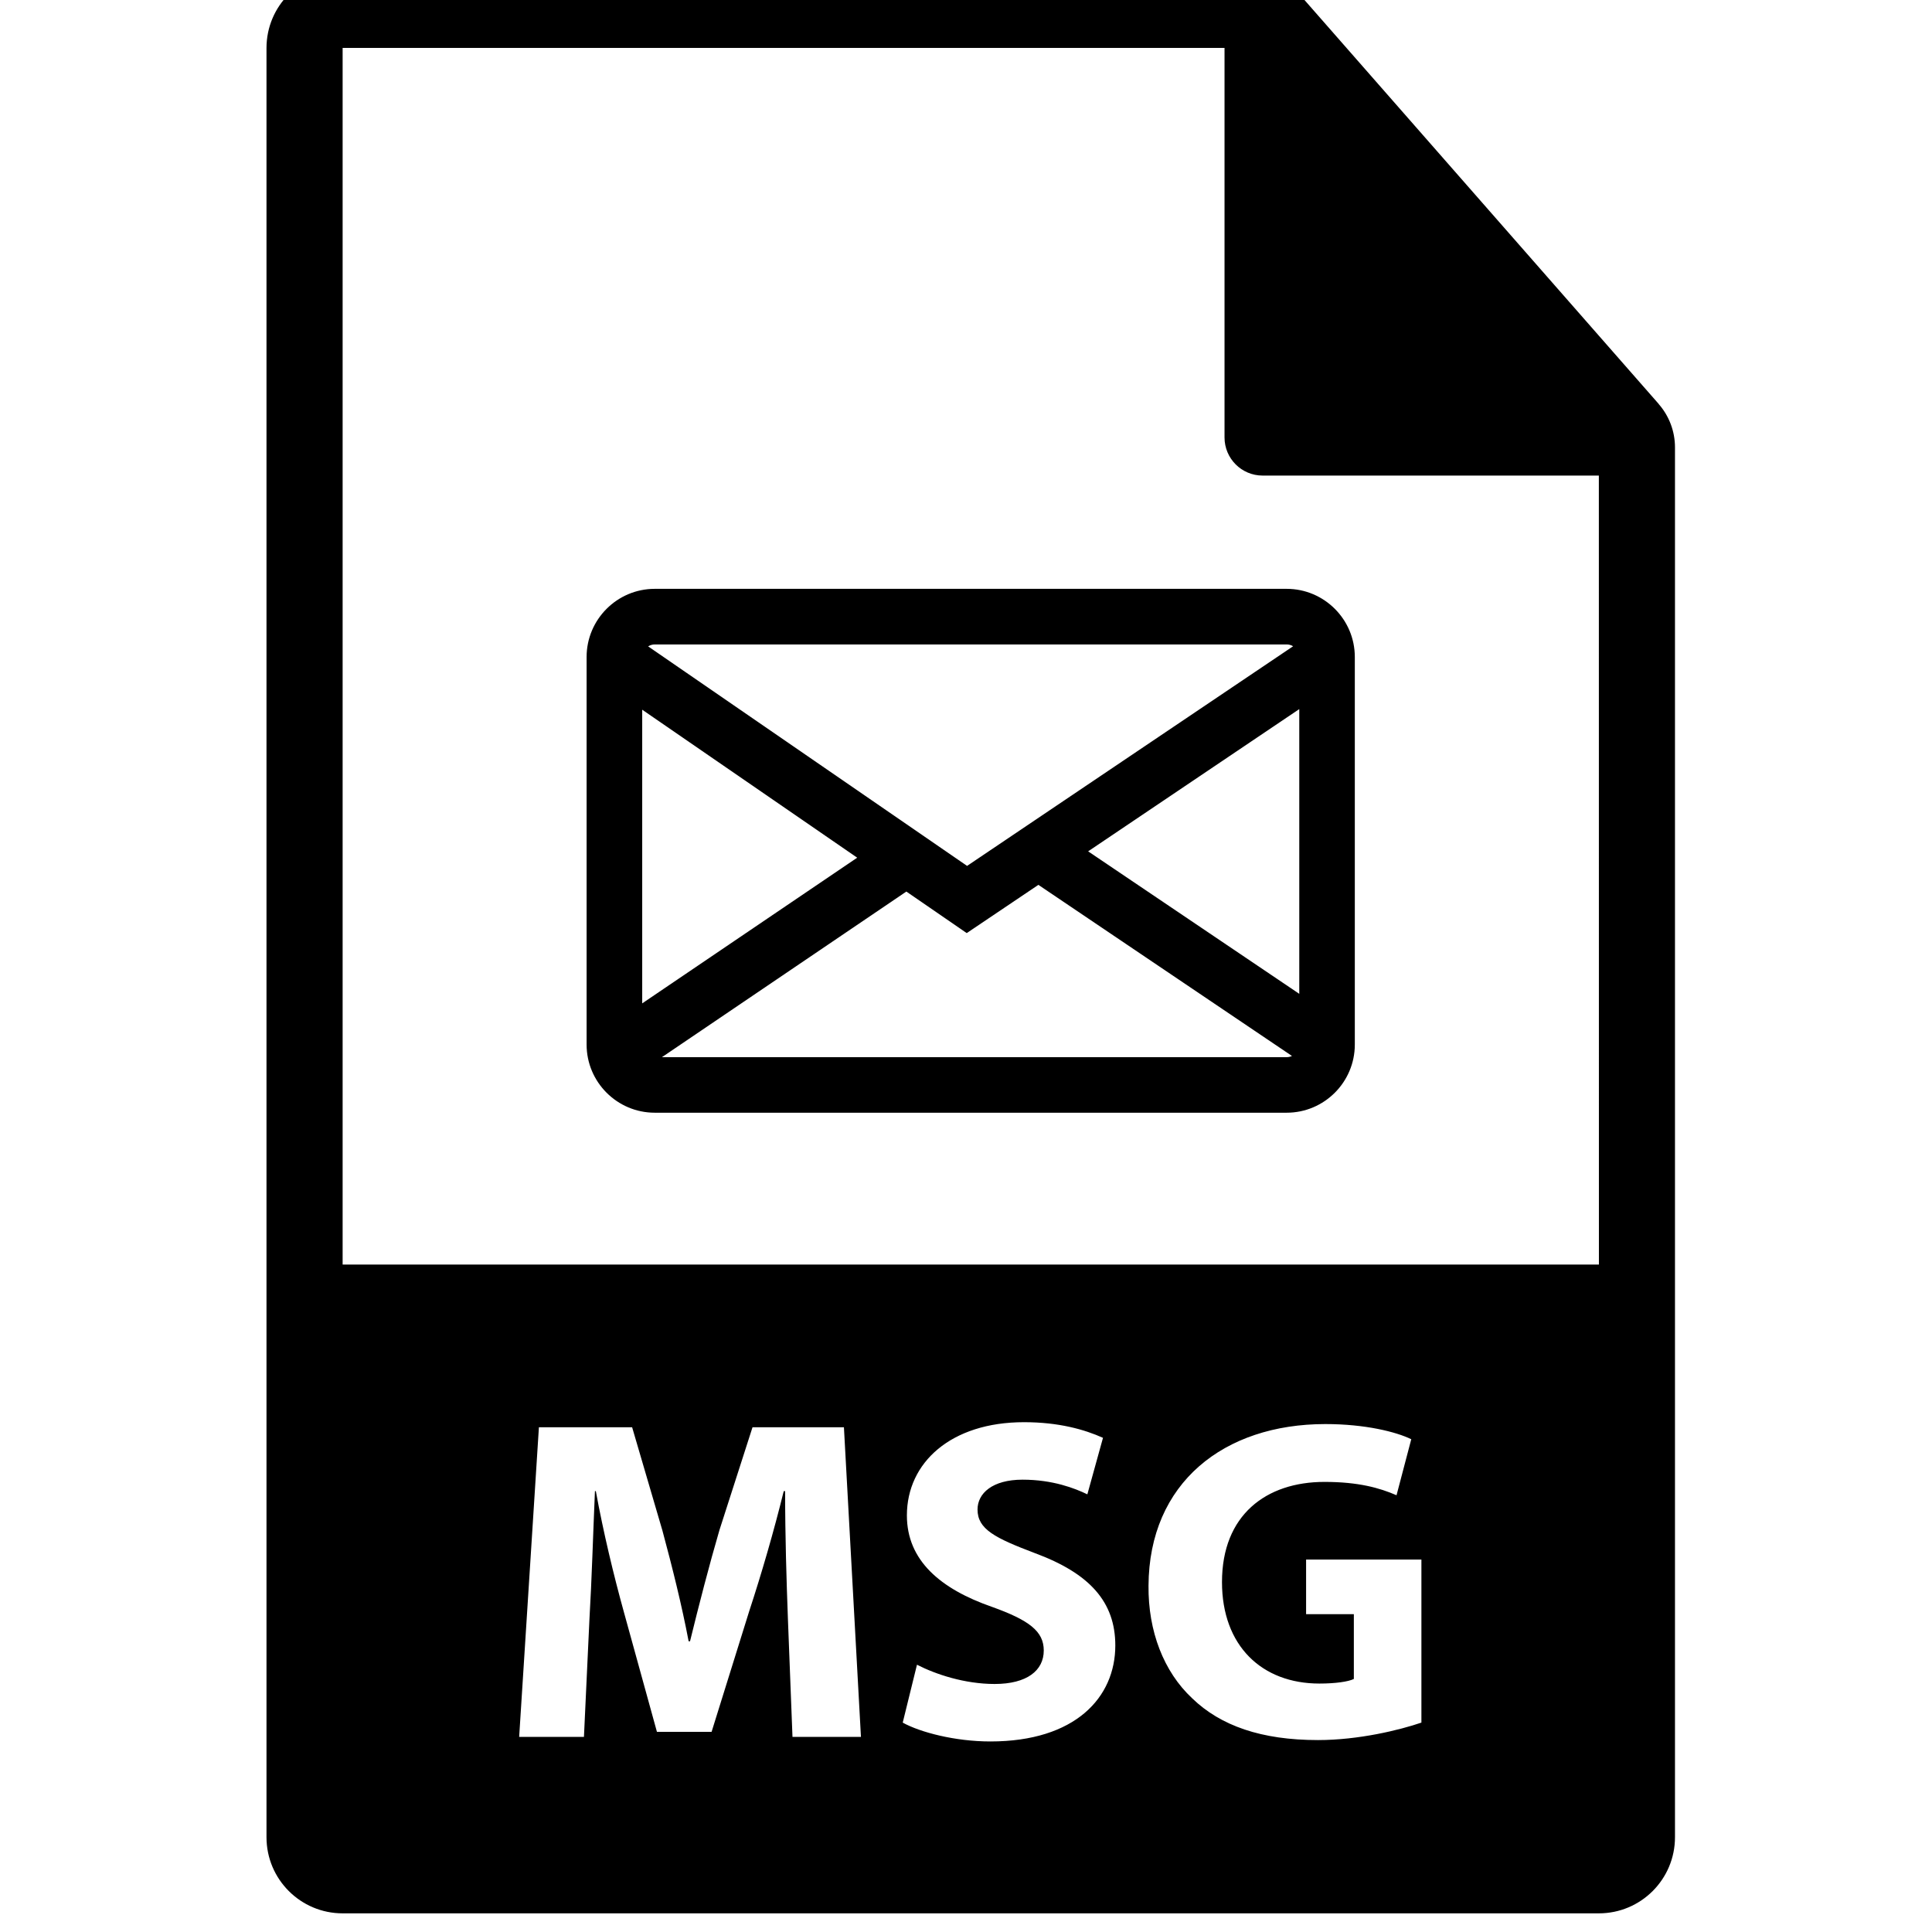 <!-- Generated by IcoMoon.io -->
<svg version="1.1" xmlns="http://www.w3.org/2000/svg" width="32" height="32" viewBox="0 0 32 32">
<title>msg-file</title>
<path d="M27.473 6.69l-5.95-6.785c-0.207-0.236-0.506-0.371-0.819-0.371h-15.029c-0.696 0-1.261 0.565-1.261 1.261v29.635c0 0.697 0.565 1.261 1.261 1.261h20.807c0.697 0 1.261-0.565 1.261-1.261v-23.020c0-0.264-0.096-0.52-0.27-0.718zM13.126 28.768l-0.076-1.963c-0.023-0.616-0.046-1.362-0.046-2.107h-0.023c-0.16 0.654-0.373 1.385-0.571 1.986l-0.624 2.001h-0.905l-0.548-1.986c-0.167-0.601-0.342-1.331-0.464-2.001h-0.015c-0.030 0.692-0.053 1.483-0.091 2.122l-0.091 1.948h-1.073l0.327-5.128h1.544l0.502 1.712c0.16 0.593 0.32 1.232 0.434 1.833h0.023c0.145-0.593 0.32-1.27 0.487-1.841l0.548-1.704h1.514l0.282 5.128h-1.134zM16.405 28.844c-0.586 0-1.164-0.152-1.453-0.312l0.236-0.959c0.312 0.16 0.791 0.319 1.286 0.319 0.533 0 0.814-0.221 0.814-0.555 0-0.319-0.244-0.502-0.86-0.723-0.852-0.297-1.407-0.768-1.407-1.514 0-0.875 0.73-1.544 1.94-1.544 0.578 0 1.004 0.122 1.308 0.259l-0.259 0.936c-0.205-0.099-0.571-0.243-1.073-0.243s-0.746 0.228-0.746 0.494c0 0.327 0.289 0.472 0.951 0.723 0.905 0.335 1.331 0.806 1.331 1.529 0 0.86-0.662 1.59-2.069 1.59zM23.542 28.532c-0.357 0.122-1.035 0.289-1.712 0.289-0.936 0-1.613-0.236-2.084-0.692-0.472-0.441-0.73-1.111-0.723-1.864 0.008-1.704 1.248-2.678 2.929-2.678 0.662 0 1.172 0.129 1.423 0.251l-0.244 0.928c-0.281-0.122-0.631-0.221-1.194-0.221-0.966 0-1.697 0.548-1.697 1.659 0 1.058 0.662 1.681 1.613 1.681 0.266 0 0.479-0.031 0.571-0.076v-1.073h-0.791v-0.905h1.91v2.701zM5.675 20.944v0-20.15h14.607v6.452c0 0.348 0.282 0.631 0.631 0.631h5.569l0.001 13.068h-20.808zM21.311 9.753h-10.466c-0.623 0-1.129 0.507-1.129 1.129v6.419c0 0.623 0.507 1.129 1.129 1.129h10.466c0.623 0 1.129-0.507 1.129-1.129v-6.419c0-0.623-0.507-1.129-1.129-1.129zM10.845 10.674h10.466c0.038 0 0.075 0.010 0.107 0.030l-5.4 3.638-5.283-3.636c0.032-0.020 0.070-0.032 0.11-0.032zM10.637 16.619v-4.864l3.561 2.451-3.561 2.413zM21.311 17.51h-10.347l4.048-2.743 1 0.688 1.187-0.799 4.2 2.834c-0.027 0.013-0.057 0.020-0.088 0.020zM21.52 16.461l-3.497-2.36 3.497-2.356v4.716z"></path>
</svg>
